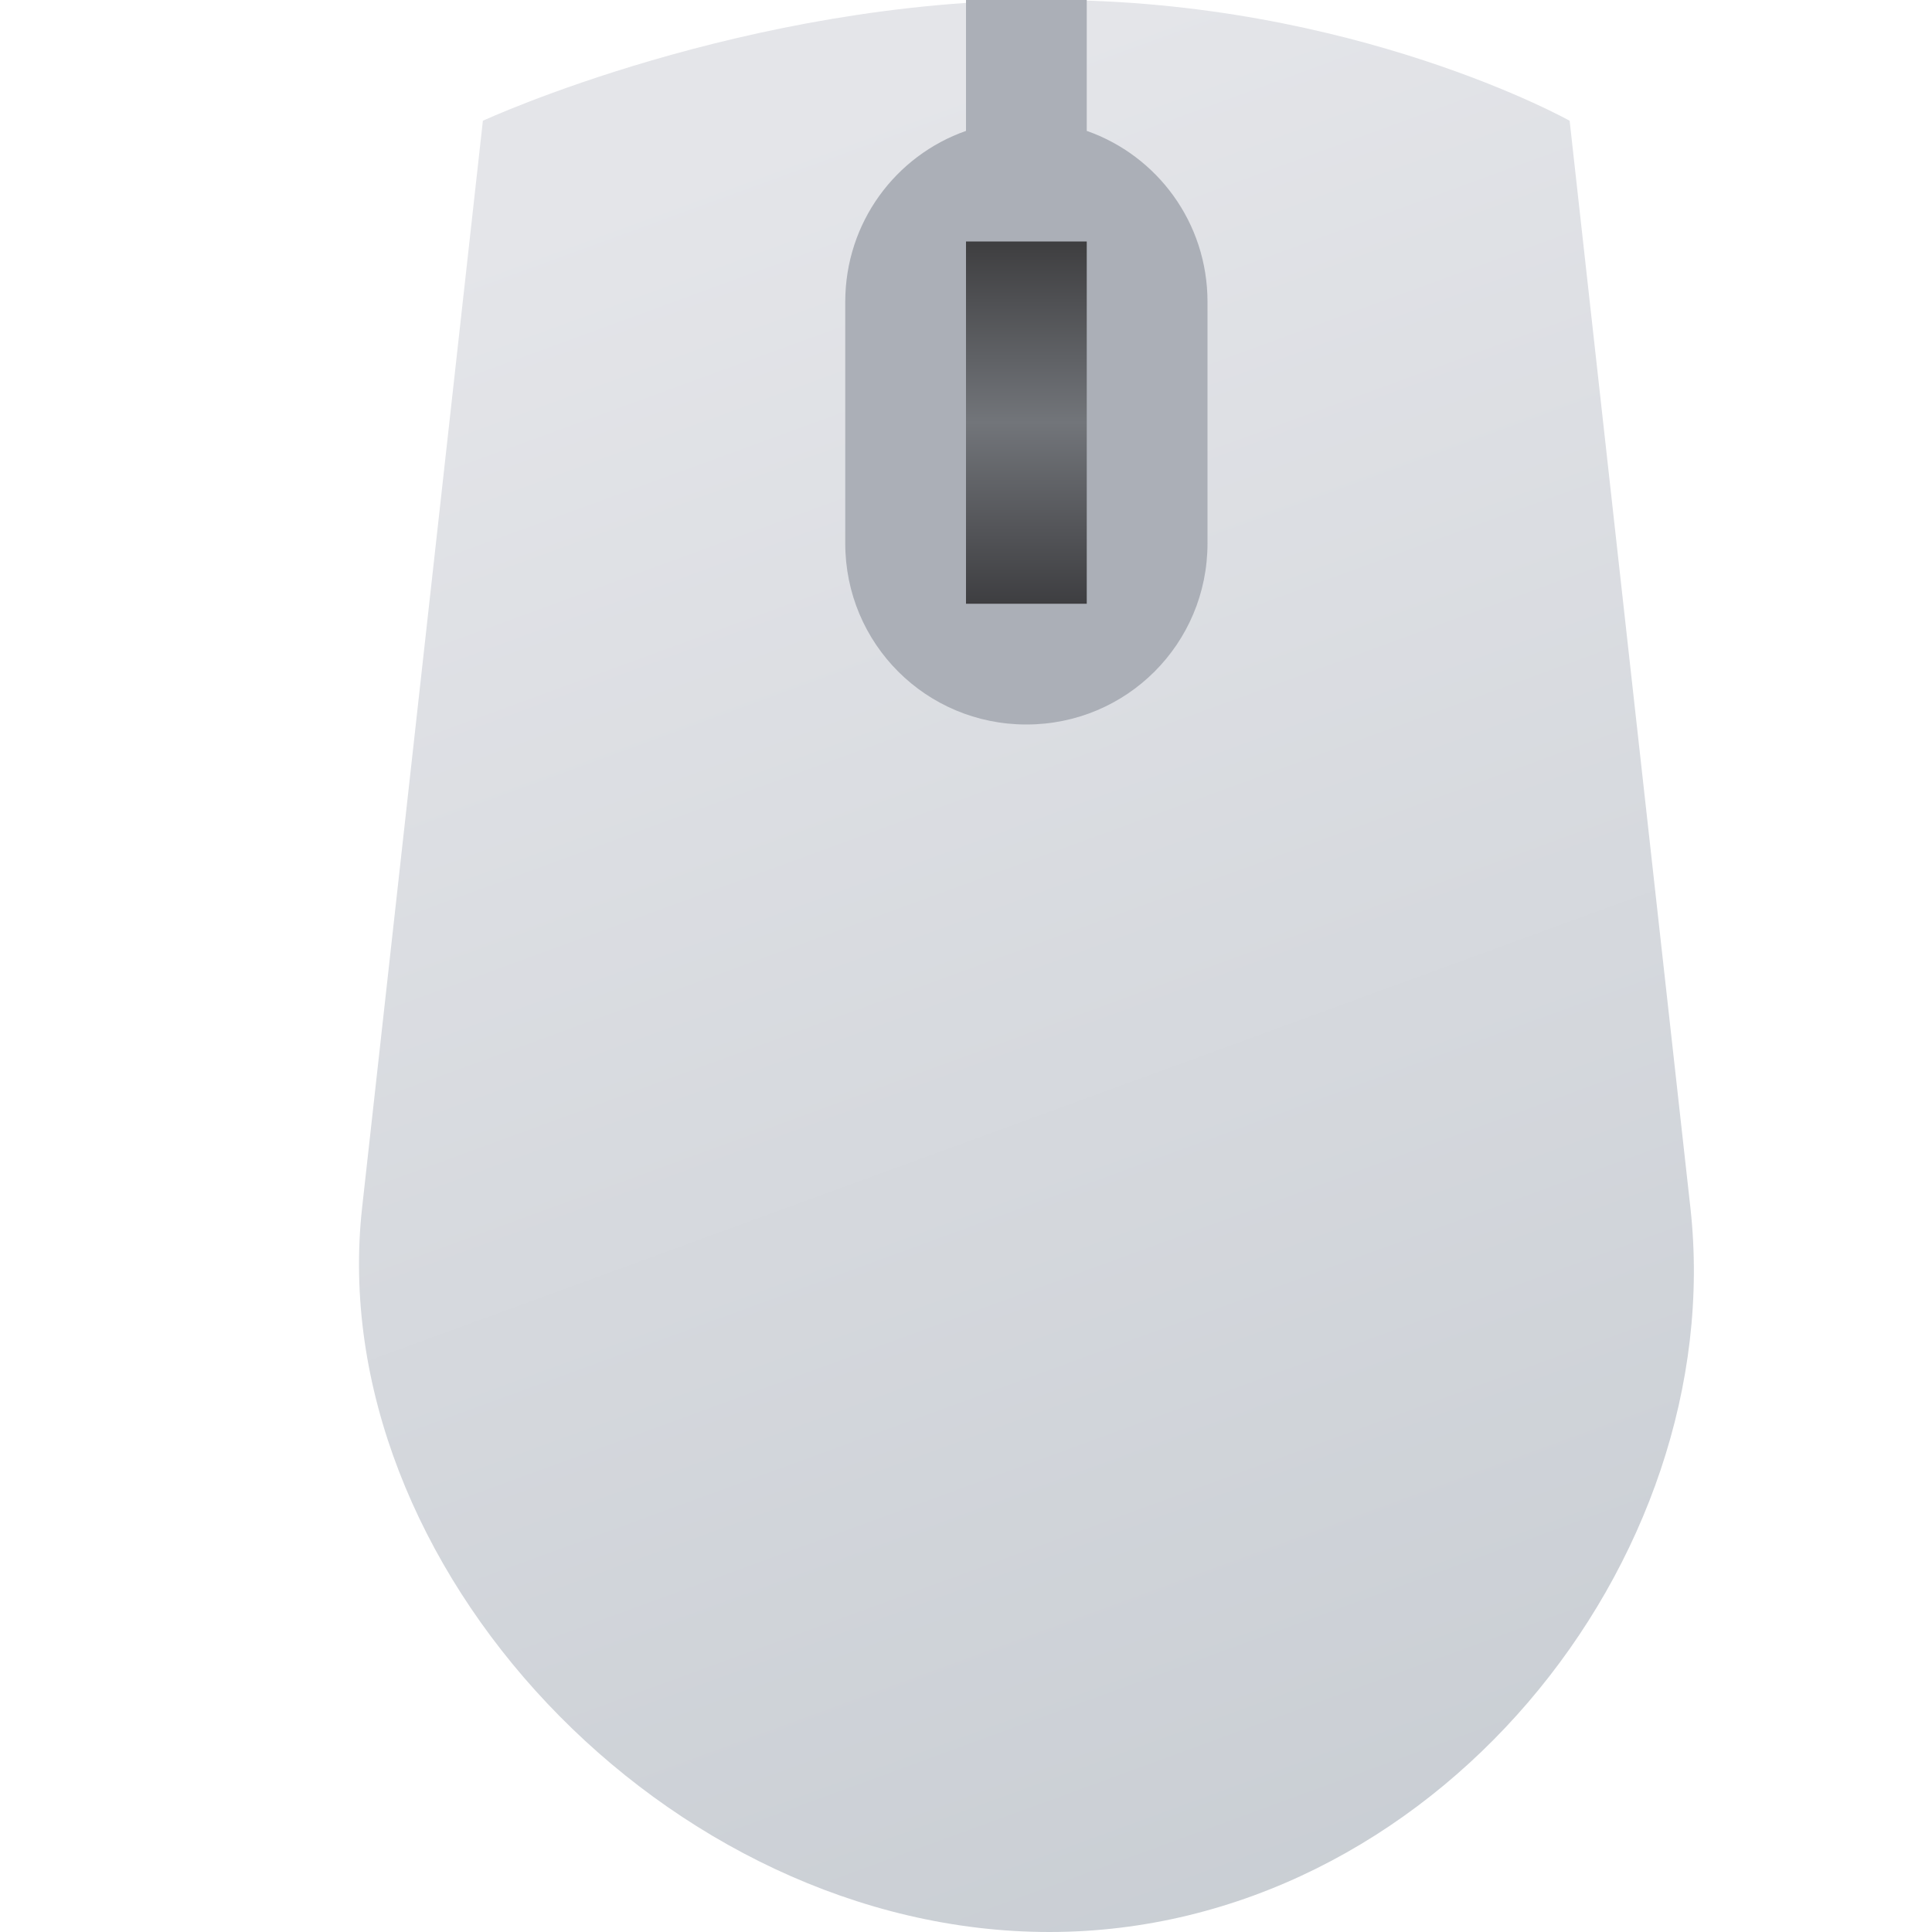 <?xml version="1.0" encoding="UTF-8" standalone="no"?>
<!-- Created with Inkscape (http://www.inkscape.org/) -->

<svg
   width="16"
   height="16"
   viewBox="0 0 16 16"
   version="1.1"
   id="svg5"
   inkscape:version="1.2.1 (9c6d41e410, 2022-07-14)"
   sodipodi:docname="input-mouse.svg"
   xmlns:inkscape="http://www.inkscape.org/namespaces/inkscape"
   xmlns:sodipodi="http://sodipodi.sourceforge.net/DTD/sodipodi-0.dtd"
   xmlns:xlink="http://www.w3.org/1999/xlink"
   xmlns="http://www.w3.org/2000/svg"
   xmlns:svg="http://www.w3.org/2000/svg">
  <sodipodi:namedview
     id="namedview7"
     pagecolor="#ffffff"
     bordercolor="#000000"
     borderopacity="0.25"
     inkscape:showpageshadow="2"
     inkscape:pageopacity="0.0"
     inkscape:pagecheckerboard="0"
     inkscape:deskcolor="#d1d1d1"
     inkscape:document-units="px"
     showgrid="false"
     inkscape:zoom="17.500893"
     inkscape:cx="3.5712464"
     inkscape:cy="13.999286"
     inkscape:window-width="1920"
     inkscape:window-height="1004"
     inkscape:window-x="0"
     inkscape:window-y="0"
     inkscape:window-maximized="1"
     inkscape:current-layer="svg5" />
  <defs
     id="defs2">
    <linearGradient
       inkscape:collect="always"
       id="linearGradient6076">
      <stop
         style="stop-color:#3e3e41;stop-opacity:1;"
         offset="0"
         id="stop6072" />
      <stop
         style="stop-color:#72757a;stop-opacity:1;"
         offset="0.5"
         id="stop6080" />
      <stop
         style="stop-color:#3e3e40;stop-opacity:1;"
         offset="1"
         id="stop6074" />
    </linearGradient>
    <linearGradient
       inkscape:collect="always"
       id="linearGradient3990">
      <stop
         style="stop-color:#c7ccd2;stop-opacity:1;"
         offset="0"
         id="stop3986" />
      <stop
         style="stop-color:#e4e5e9;stop-opacity:1;"
         offset="1"
         id="stop3988" />
    </linearGradient>
    <linearGradient
       inkscape:collect="always"
       xlink:href="#linearGradient3990"
       id="linearGradient3992"
       x1="52.111"
       y1="60"
       x2="32"
       y2="5"
       gradientUnits="userSpaceOnUse"
       gradientTransform="matrix(0.286,0,0,0.286,-0.452,-1.143)" />
    <linearGradient
       inkscape:collect="always"
       xlink:href="#linearGradient6076"
       id="linearGradient6078"
       x1="32"
       y1="21"
       x2="32"
       y2="9"
       gradientUnits="userSpaceOnUse"
       gradientTransform="matrix(0.25,0,0,0.25,0.5,-0.25)" />
  </defs>
  <path
     d="m 8.69,0 c -2.525,0 -4.691,1 -4.691,1 l -1,9 c -0.329,2.957 2.525,6 5.691,6 3.166,0 5.635,-3.069 5.309,-6 l -1,-9 c 0,0 -1.785,-1 -4.309,-1 z"
     style="fill:url(#linearGradient3992);fill-opacity:1;stroke-width:0.571;stroke-linecap:round;stroke-linejoin:round"
     id="path3207"
     sodipodi:nodetypes="scssscs" />
  <path
     id="rect1143"
     style="fill:#abafb7;stroke-width:2;stroke-linecap:round;stroke-linejoin:round"
     d="m 8,0 v 1.084 c -0.584,0.205 -1,0.76 -1,1.416 v 2 c 0,0.831 0.669,1.5 1.5,1.5 0.831,0 1.5,-0.669 1.5,-1.5 v -2 c 0,-0.656 -0.416,-1.211 -1,-1.416 V 0 Z" />
  <rect
     style="fill:url(#linearGradient6078);fill-opacity:1;stroke-width:0.5;stroke-linecap:round;stroke-linejoin:round"
     id="rect4772"
     width="1"
     height="3"
     x="8"
     y="2" />
</svg>
